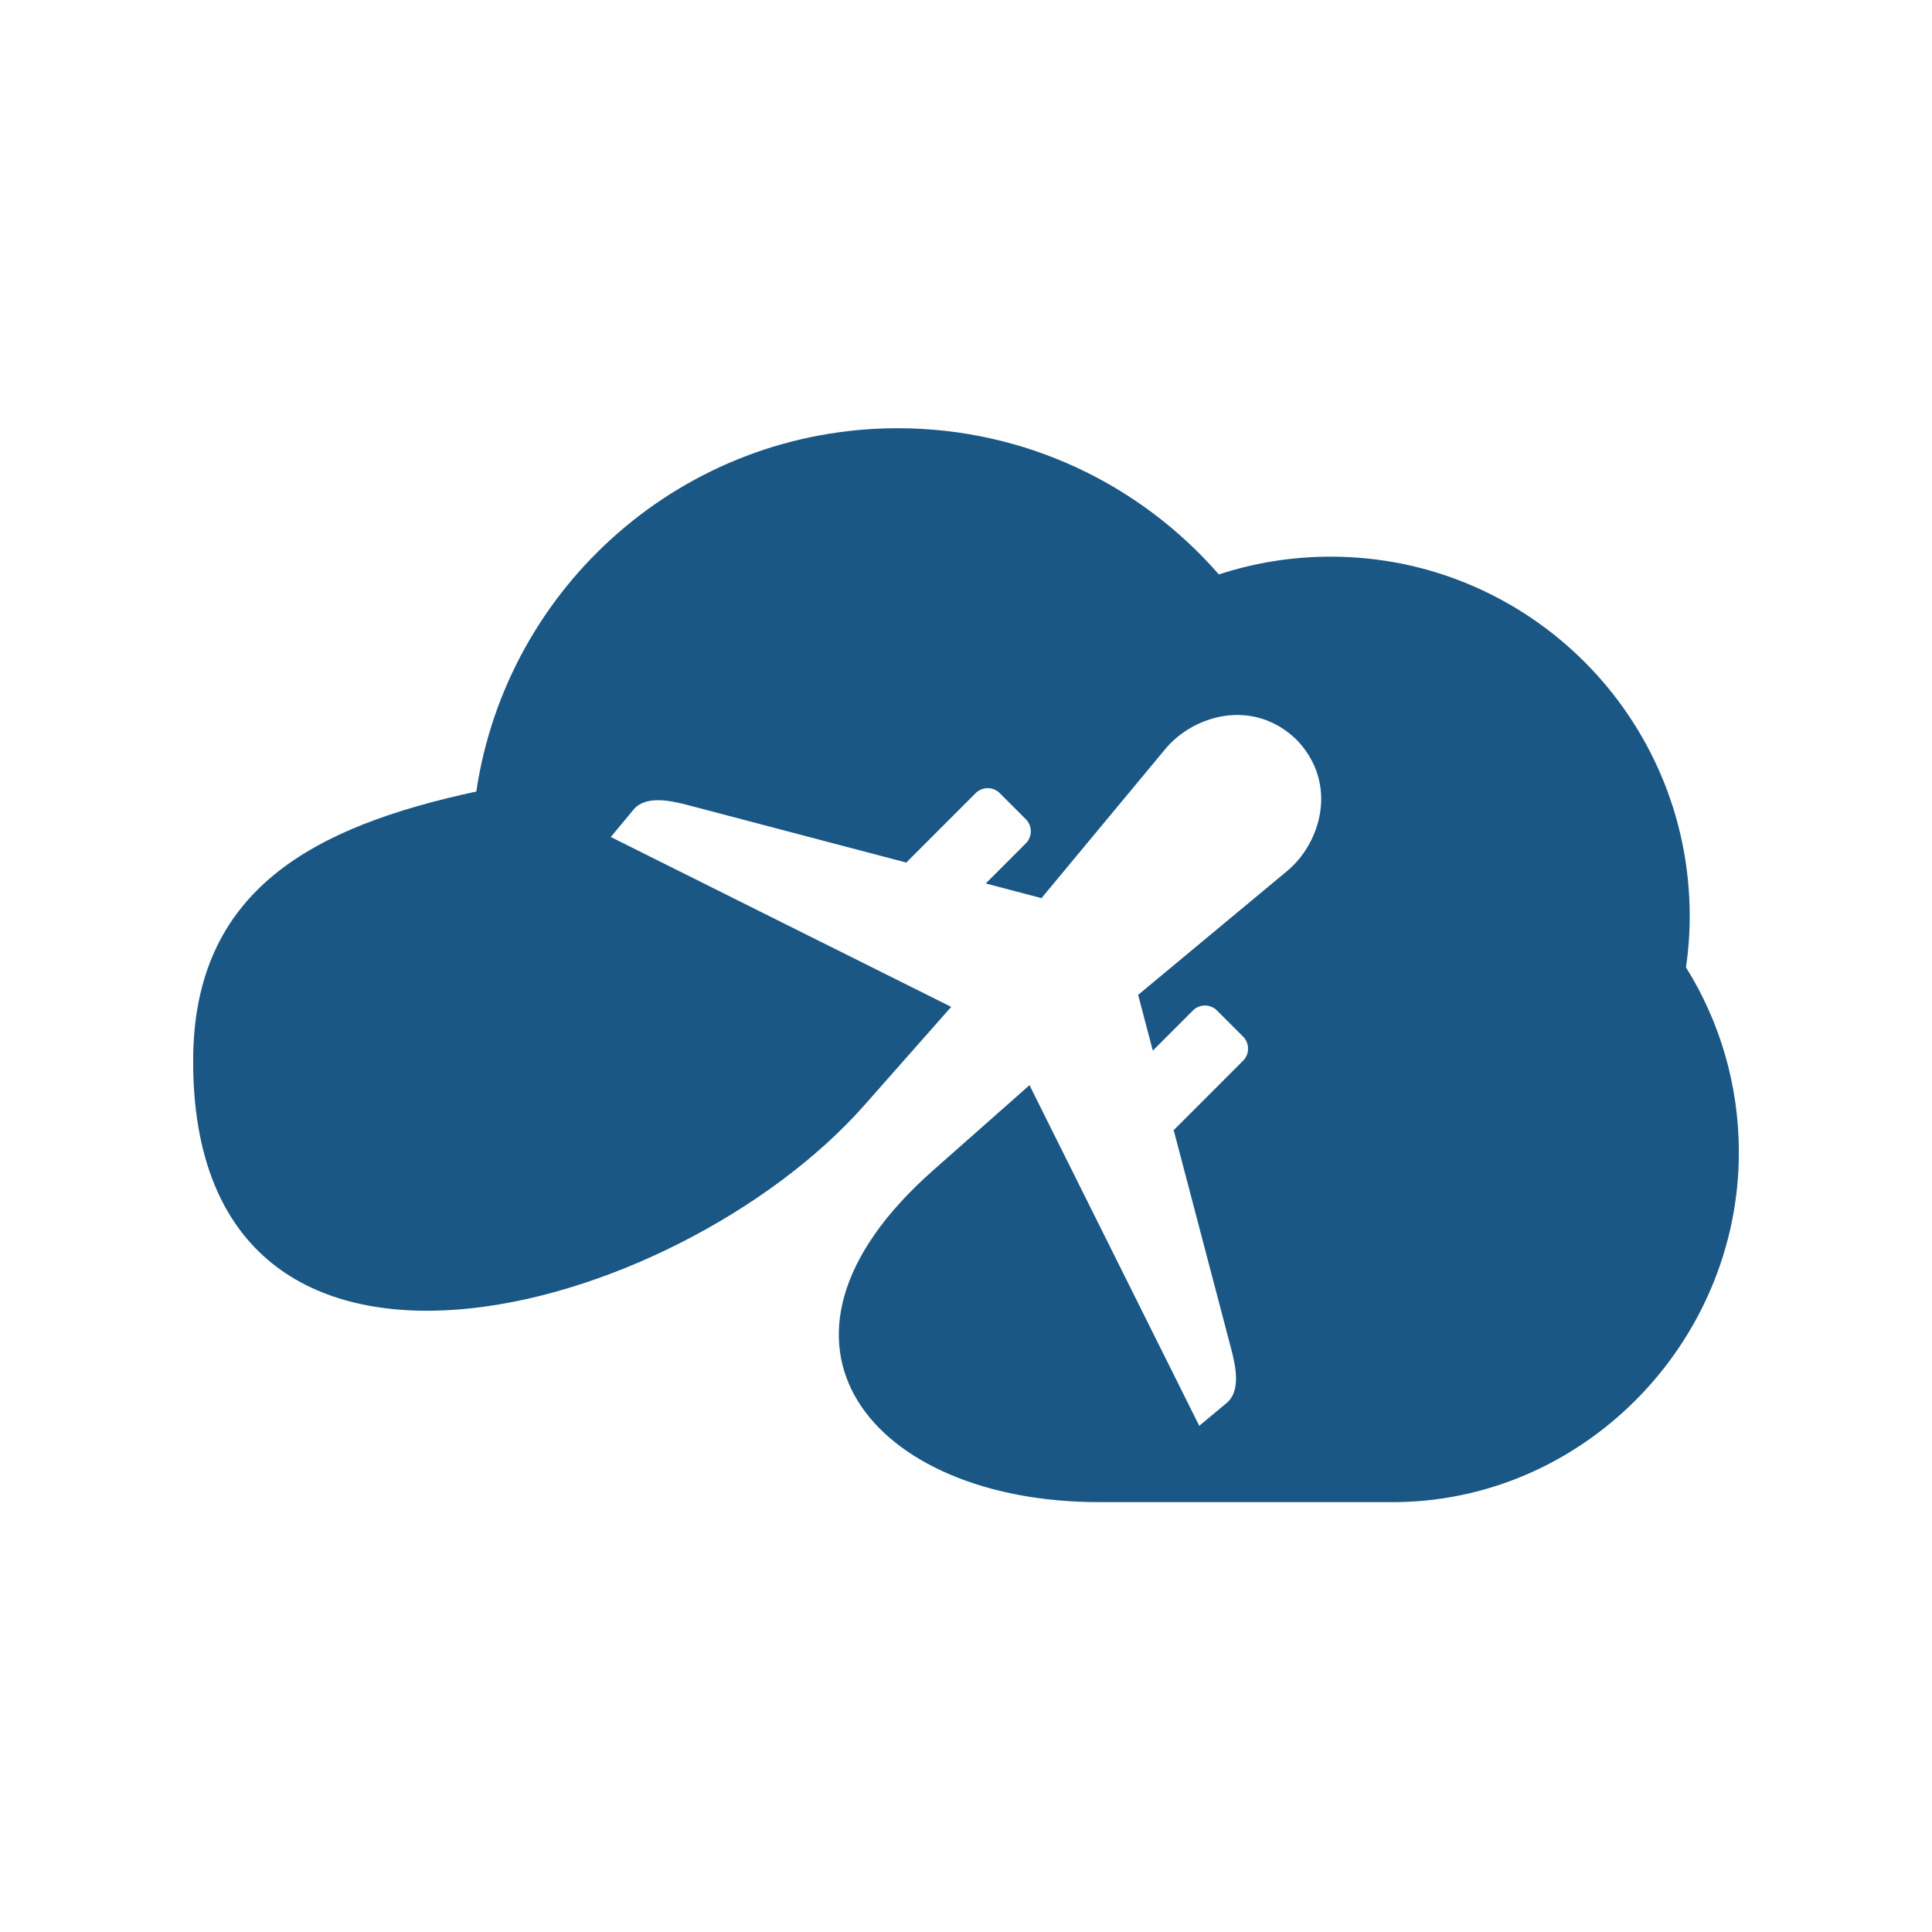 <svg xmlns="http://www.w3.org/2000/svg" xmlns:xlink="http://www.w3.org/1999/xlink" width="1080" zoomAndPan="magnify" viewBox="0 0 810 810" height="1080" preserveAspectRatio="xMidYMid meet" version="1.0"><defs><clipPath id="9789b2d0a7"><path d="M 81 179.379 L 729 179.379 L 729 630 L 81 630 Z M 81 179.379 " clip-rule="nonzero"/></clipPath></defs><g clip-path="url(#9789b2d0a7)"><path fill="#1a5785" d="M 80.973 444.938 C 80.973 372.668 131.836 346.473 199.699 331.855 C 212.461 245.672 286.695 179.539 376.375 179.539 C 430.094 179.539 478.273 203.273 511.016 240.828 C 525.758 236.004 541.5 233.379 557.852 233.379 C 641.008 233.379 708.418 300.832 708.418 384.035 C 708.418 391.352 707.883 398.551 706.875 405.594 C 720.91 428.09 729.027 454.66 729.027 483.133 C 729.027 563.34 663.043 630.609 582.348 629.77 L 460.617 629.77 C 366.363 629.77 308.988 563.379 391.086 490.797 L 431.621 454.965 L 502.789 597.773 L 514.273 588.223 C 520.164 583.324 518.246 573.227 516.121 565.305 L 492.059 473.754 C 492.305 473.566 492.543 473.363 492.762 473.137 L 521.172 444.711 C 523.953 441.934 523.949 437.391 521.172 434.609 L 510.227 423.656 C 507.449 420.875 502.906 420.875 500.133 423.656 L 483.316 440.477 L 477.172 417.102 L 539.672 365.145 C 553.793 353.398 561.258 328.445 543.578 310.109 C 525.242 292.418 500.309 299.883 488.57 314.016 L 436.645 376.551 L 413.281 370.402 L 430.094 353.578 C 432.871 350.801 432.867 346.258 430.094 343.477 L 419.148 332.523 C 416.367 329.746 411.824 329.746 409.051 332.523 L 380.641 360.949 C 380.414 361.172 380.207 361.41 380.023 361.648 L 288.527 337.574 C 280.605 335.453 270.516 333.527 265.621 339.422 L 256.078 350.918 L 398.797 422.133 L 362.375 463.383 C 283.84 552.305 80.973 608.957 80.973 444.938 " fill-opacity="1" fill-rule="evenodd"/></g></svg>